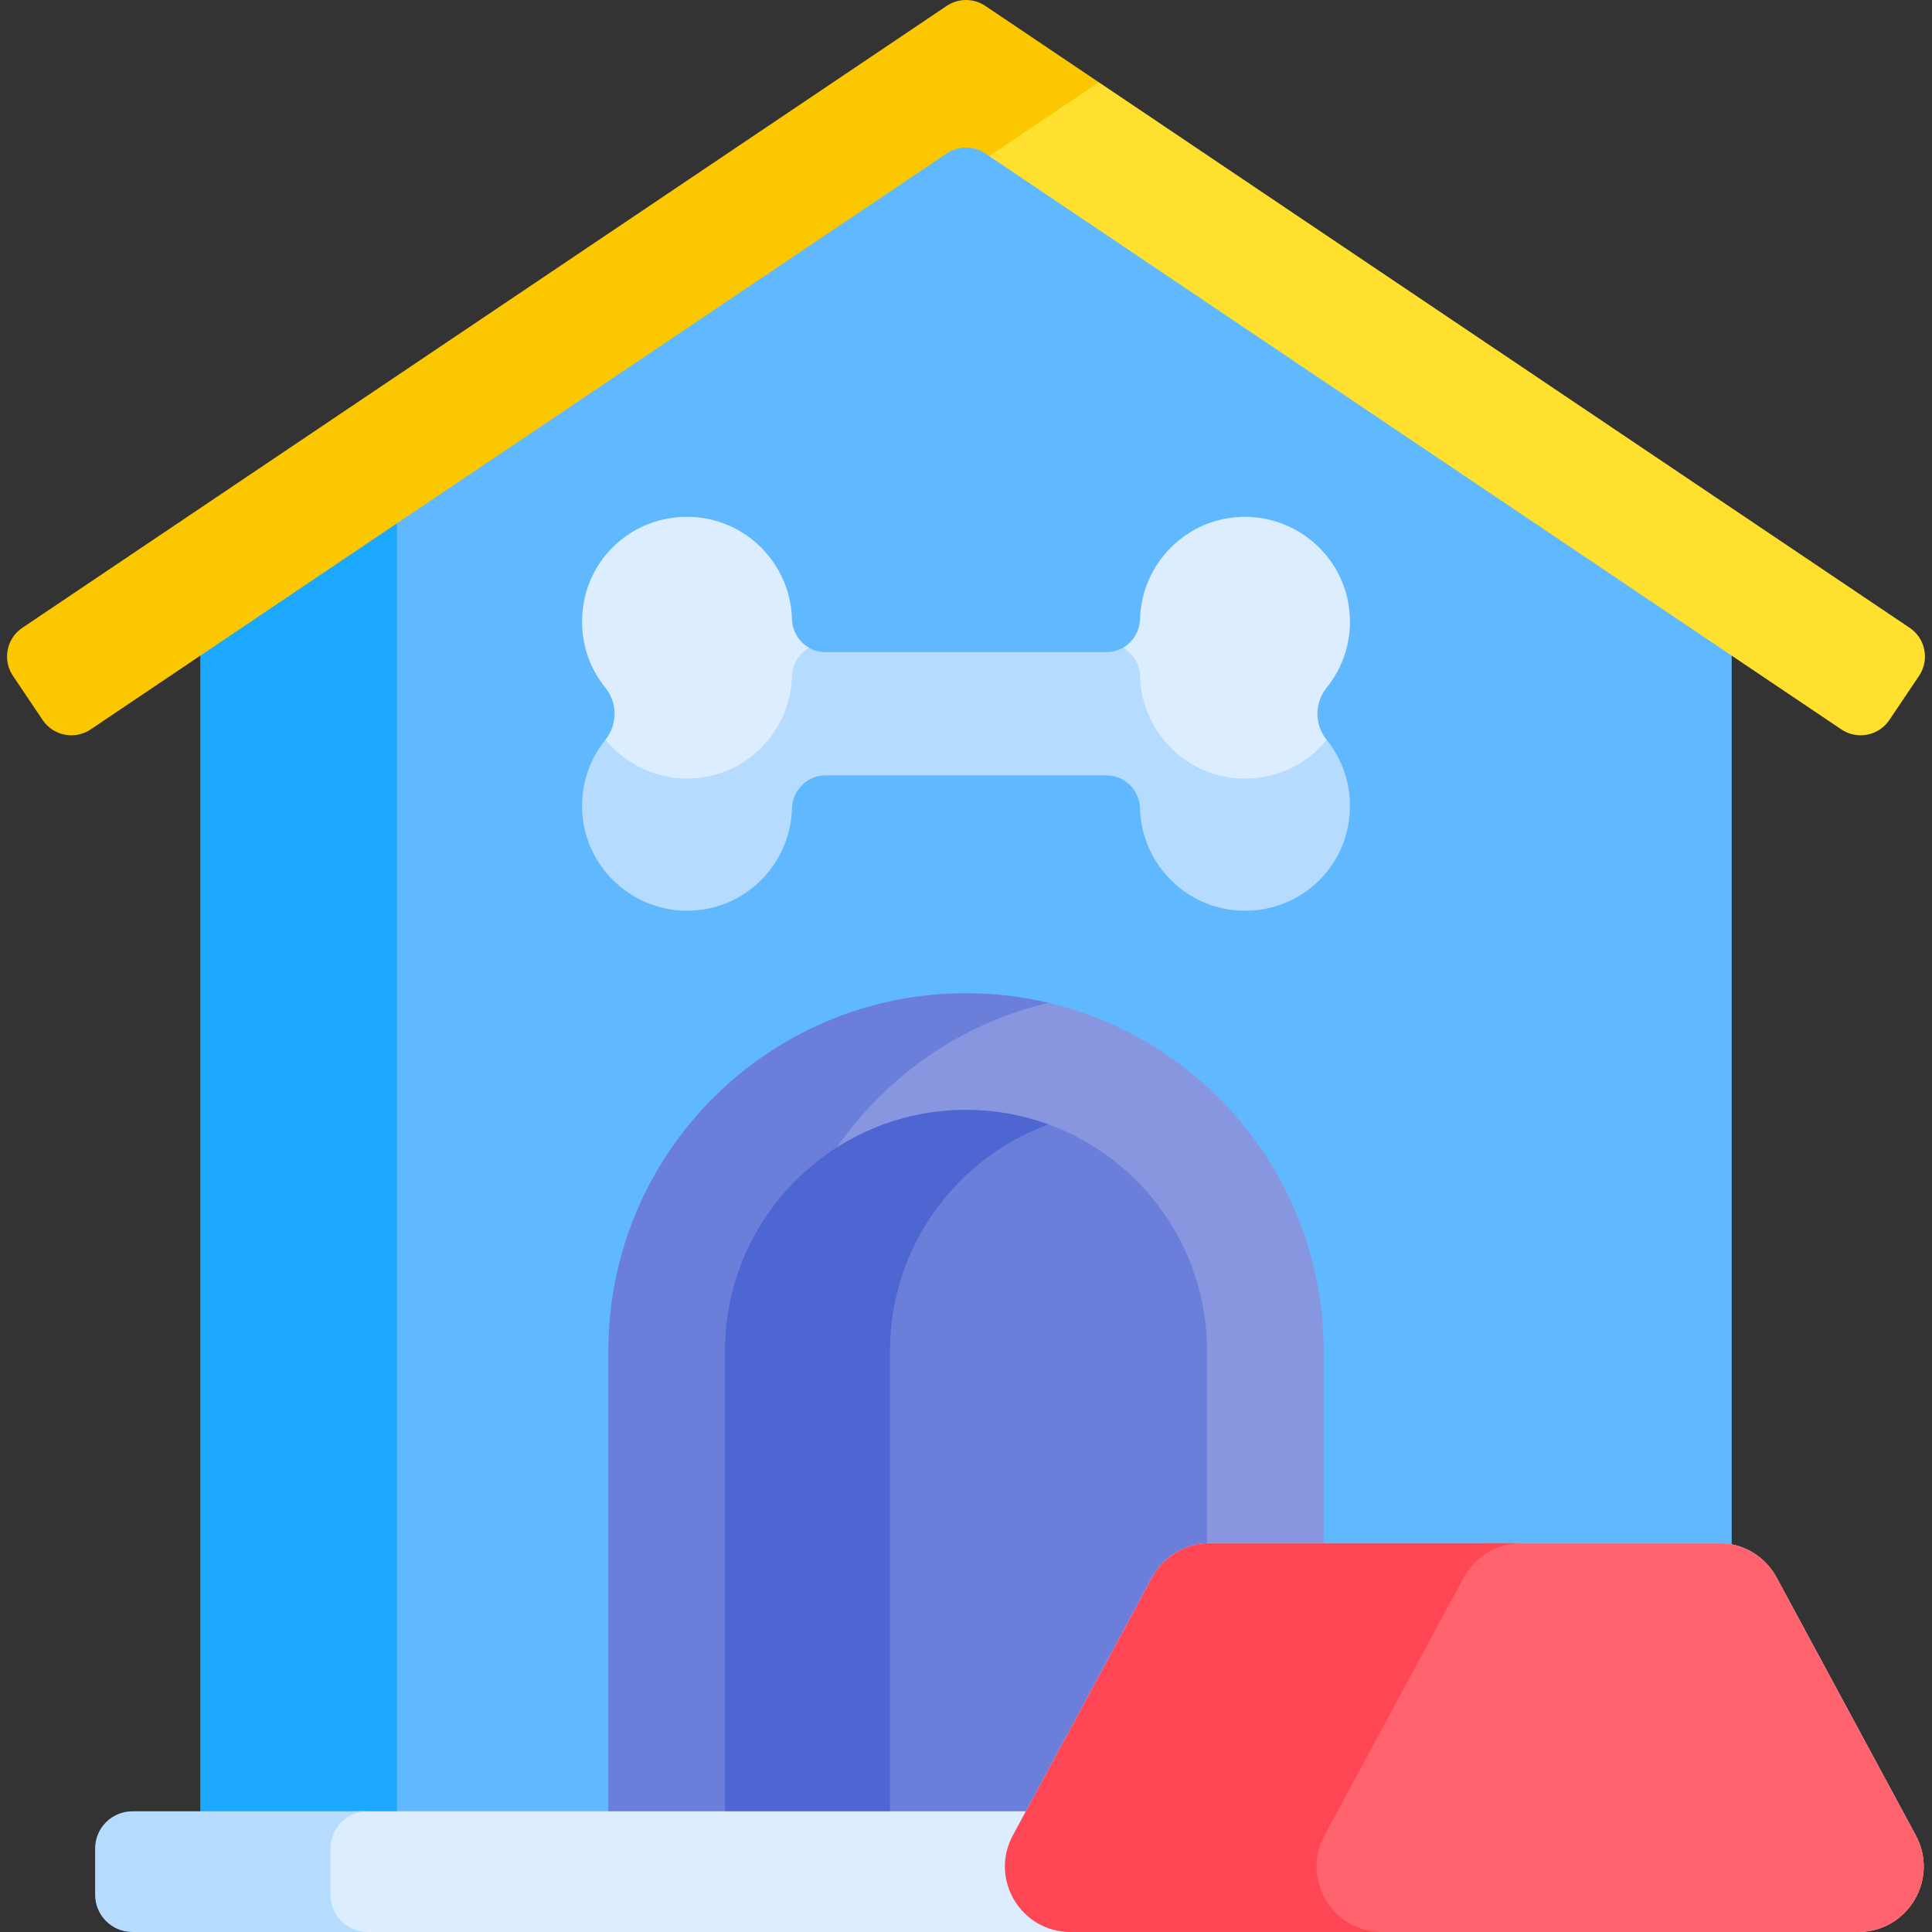 <svg id="Capa_1" enable-background="new 0 0 512 512" height="512" viewBox="0 0 512 512" width="512" xmlns="http://www.w3.org/2000/svg"><rect x="0" y="0" width="512" height="512" fill="#333333" stroke="none"/><g><path d="m452.719 158.647-196.719-128.258-162.302 106.144v348.512h186.465l39.709-65.76h124.091l14.957-10.018v-235.515z" fill="#60b9fe"/><path d="m105.187 129.02-41.364 27.052-10.744 17.68v306.262l11.811 5.031h40.297z" fill="#1ca8ff"/><path d="m277.868 265.752h-15.218l-32.622 18.064-13.221 17.17v184.06h60.266l37.625-69.446h30.024l6.056-6.668v-50.943c-.001-44.817-31.109-82.364-72.91-92.237z" fill="#8896e0"/><path d="m204.959 357.989c0-44.817 31.108-82.364 72.909-92.237-7.02-1.658-14.341-2.54-21.868-2.54-52.344 0-94.777 42.433-94.777 94.777v122.026l8.367 5.031h43.736l-8.367-5.031z" fill="#6b7ed9"/><path d="m277.868 297.975h-13.845l-29.025 32.198v154.872h38.983l37.711-65.589 8.179-10.501v-50.966c.001-27.541-17.521-51.065-42.003-60.014z" fill="#6b7ed9"/><path d="m235.865 357.989c0-27.541 17.523-51.065 42.004-60.014-6.825-2.495-14.19-3.858-21.868-3.858-35.219 0-63.872 28.653-63.872 63.872v122.025l12.831 5.031h43.736l-12.831-5.031z" fill="#4d66d2"/><path d="m86.23 484.702v22.407l6.08 4.891h191.372l-9.701-8.583-4.979-10.817 4.979-8.413-2.126-4.173h-178.155z" fill="#dbedff"/><path d="m87.571 502.137v-12.259c0-5.447 4.416-9.863 9.864-9.863h-62.359c-5.447 0-9.864 4.416-9.864 9.863v12.259c0 5.447 4.416 9.863 9.864 9.863h62.359c-5.448 0-9.864-4.416-9.864-9.863z" fill="#b5dcff"/><path d="m507.713 486.401-36.895-68.357c-3.03-5.613-8.894-9.112-15.273-9.112h-134.968c-6.379 0-12.244 3.499-15.273 9.112l-36.895 68.357c-6.241 11.563 2.133 25.599 15.273 25.599h208.757c13.141 0 21.515-14.036 15.274-25.599z" fill="#dbedff"/><g fill="#dbedff"><path d="m297.624 171.646-2.524 7.863s10.817 19.316 11.075 20.346 16.998 8.499 18.286 10.302 24.725-3.657 24.725-3.657l2.407-10.403c-3.282-4.066-3.283-9.808-.001-13.873 4.388-5.435 6.771-12.556 6.023-20.239-1.375-14.129-13.441-25.002-27.637-25.02-15.546-.019-27.468 12.506-27.852 27.045-.087 3.272-1.868 6.113-4.502 7.636z"/><path d="m160.41 196.094.813 8.397 19.527 5.666 20.604-3.657 15.453-17.341-1.803-11.968-.628-5.545c-2.633-1.522-4.415-4.361-4.5-7.633-.38-14.517-12.264-27.01-27.746-27.048-14.435-.036-26.39 10.724-27.75 25.095-.725 7.654 1.656 14.745 6.029 20.162 3.28 4.064 3.283 9.807.001 13.872z"/></g><g><path d="m351.58 196.08c-5.121 6.317-12.958 10.27-21.712 10.247-15.481-.039-27.364-12.532-27.744-27.048-.086-3.272-1.867-6.112-4.5-7.634-1.295.748-2.794 1.183-4.404 1.183h-74.439c-1.611 0-3.109-.435-4.405-1.184-2.634 1.522-4.415 4.364-4.501 7.637-.384 14.534-12.297 27.057-27.84 27.044-8.609-.007-16.432-4.012-21.567-10.311-.02.025-.037.052-.057.077-4.39 5.437-6.773 12.561-6.023 20.247 1.379 14.13 13.45 25.001 27.647 25.013 15.543.013 27.456-12.51 27.84-27.044.129-4.884 4.02-8.821 8.906-8.821h74.44c4.884 0 8.777 3.935 8.905 8.817.38 14.515 12.263 27.008 27.744 27.048 14.435.037 26.391-10.723 27.752-25.094.725-7.654-1.656-14.746-6.029-20.163-.005-.003-.009-.009-.013-.014z" fill="#b5dcff"/></g><path d="m506.084 166.377-214.871-144.568h-13.345l-15.718 19.554 225.821 151.935c4.202 2.827 9.901 1.713 12.728-2.49l7.874-11.704c2.827-4.202 1.713-9.9-2.489-12.727z" fill="#ffe02f"/><g><path d="m261.12 40.67 1.03.693 29.063-19.554-30.093-20.247c-3.095-2.083-7.143-2.083-10.239 0l-244.965 164.815c-4.202 2.827-5.317 8.526-2.489 12.728l7.874 11.704c2.827 4.202 8.526 5.317 12.728 2.49l226.852-152.629c3.095-2.083 7.144-2.083 10.239 0z" fill="#fbc700"/></g><path d="m507.713 486.4-36.895-68.357c-3.03-5.613-8.894-9.112-15.273-9.112h-62.111l-9.909 4.688-39.834 77.951v7.555l11.589 12.875h137.159c13.141 0 21.515-14.036 15.274-25.6z" fill="#ff636e"/><path d="m350.997 486.4 36.895-68.357c3.03-5.613 8.894-9.112 15.273-9.112h-82.588c-6.379 0-12.244 3.499-15.273 9.112l-36.895 68.357c-6.241 11.564 2.133 25.6 15.273 25.6h82.588c-13.14 0-21.514-14.036-15.273-25.6z" fill="#ff4654"/></g></svg>